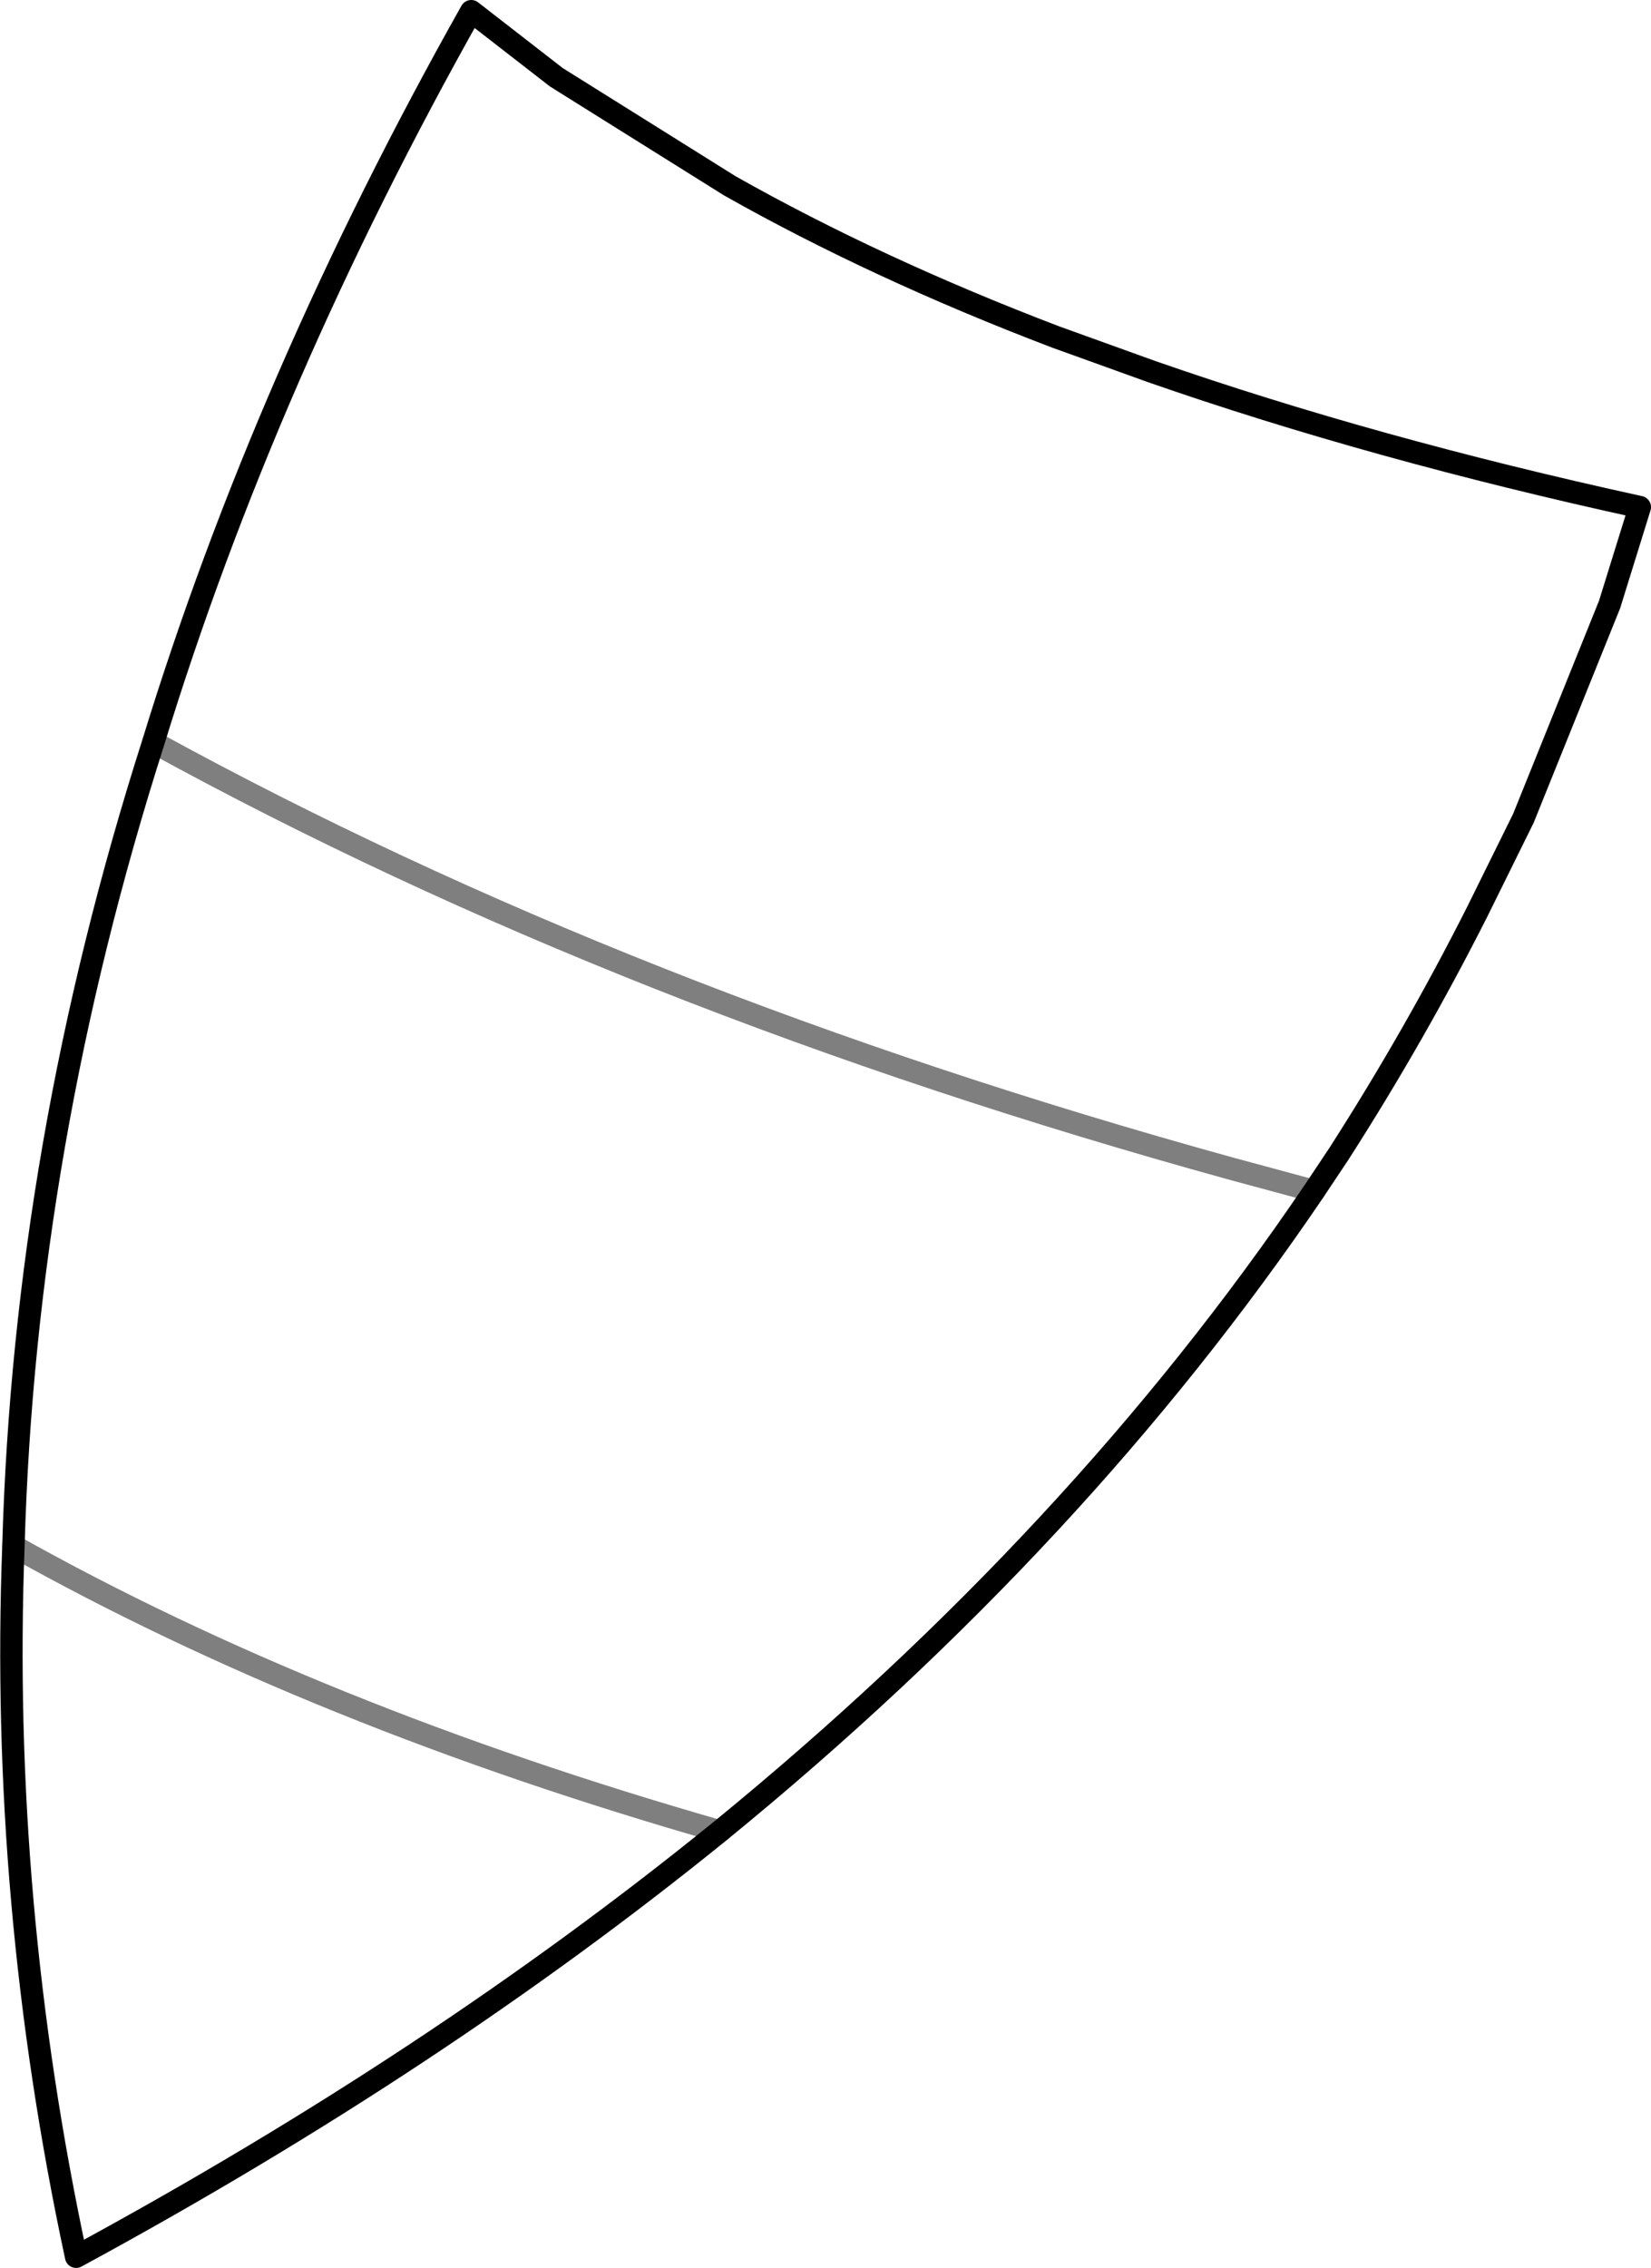 <?xml version="1.0" encoding="UTF-8" standalone="no"?>
<svg xmlns:xlink="http://www.w3.org/1999/xlink" height="101.3px" width="73.75px" xmlns="http://www.w3.org/2000/svg">
  <g transform="matrix(1.0, 0.0, 0.0, 1.0, -304.15, -336.1)">
    <path d="M336.75 344.4 Q343.3 348.1 351.3 351.15 L355.6 352.7 Q365.5 356.15 377.4 358.75 L376.05 363.1 372.2 372.65 370.15 376.8 Q367.35 382.35 363.95 387.65 L362.85 389.3 Q352.35 404.8 336.3 417.9 323.6 428.2 307.55 436.9 304.15 421.05 304.75 405.15 305.25 387.25 311.0 369.25 316.0 352.95 325.2 336.6 L329.0 339.55 336.75 344.4" fill="none" stroke="#000000" stroke-linecap="round" stroke-linejoin="round" stroke-width="1.0"/>
    <path d="M362.85 389.3 L359.15 388.3 Q332.15 380.85 311.0 369.25 M304.75 405.15 Q318.3 412.75 336.3 417.9" fill="none" stroke="#000000" stroke-linecap="round" stroke-linejoin="round" stroke-opacity="0.502" stroke-width="1.0"/>
  </g>
</svg>
